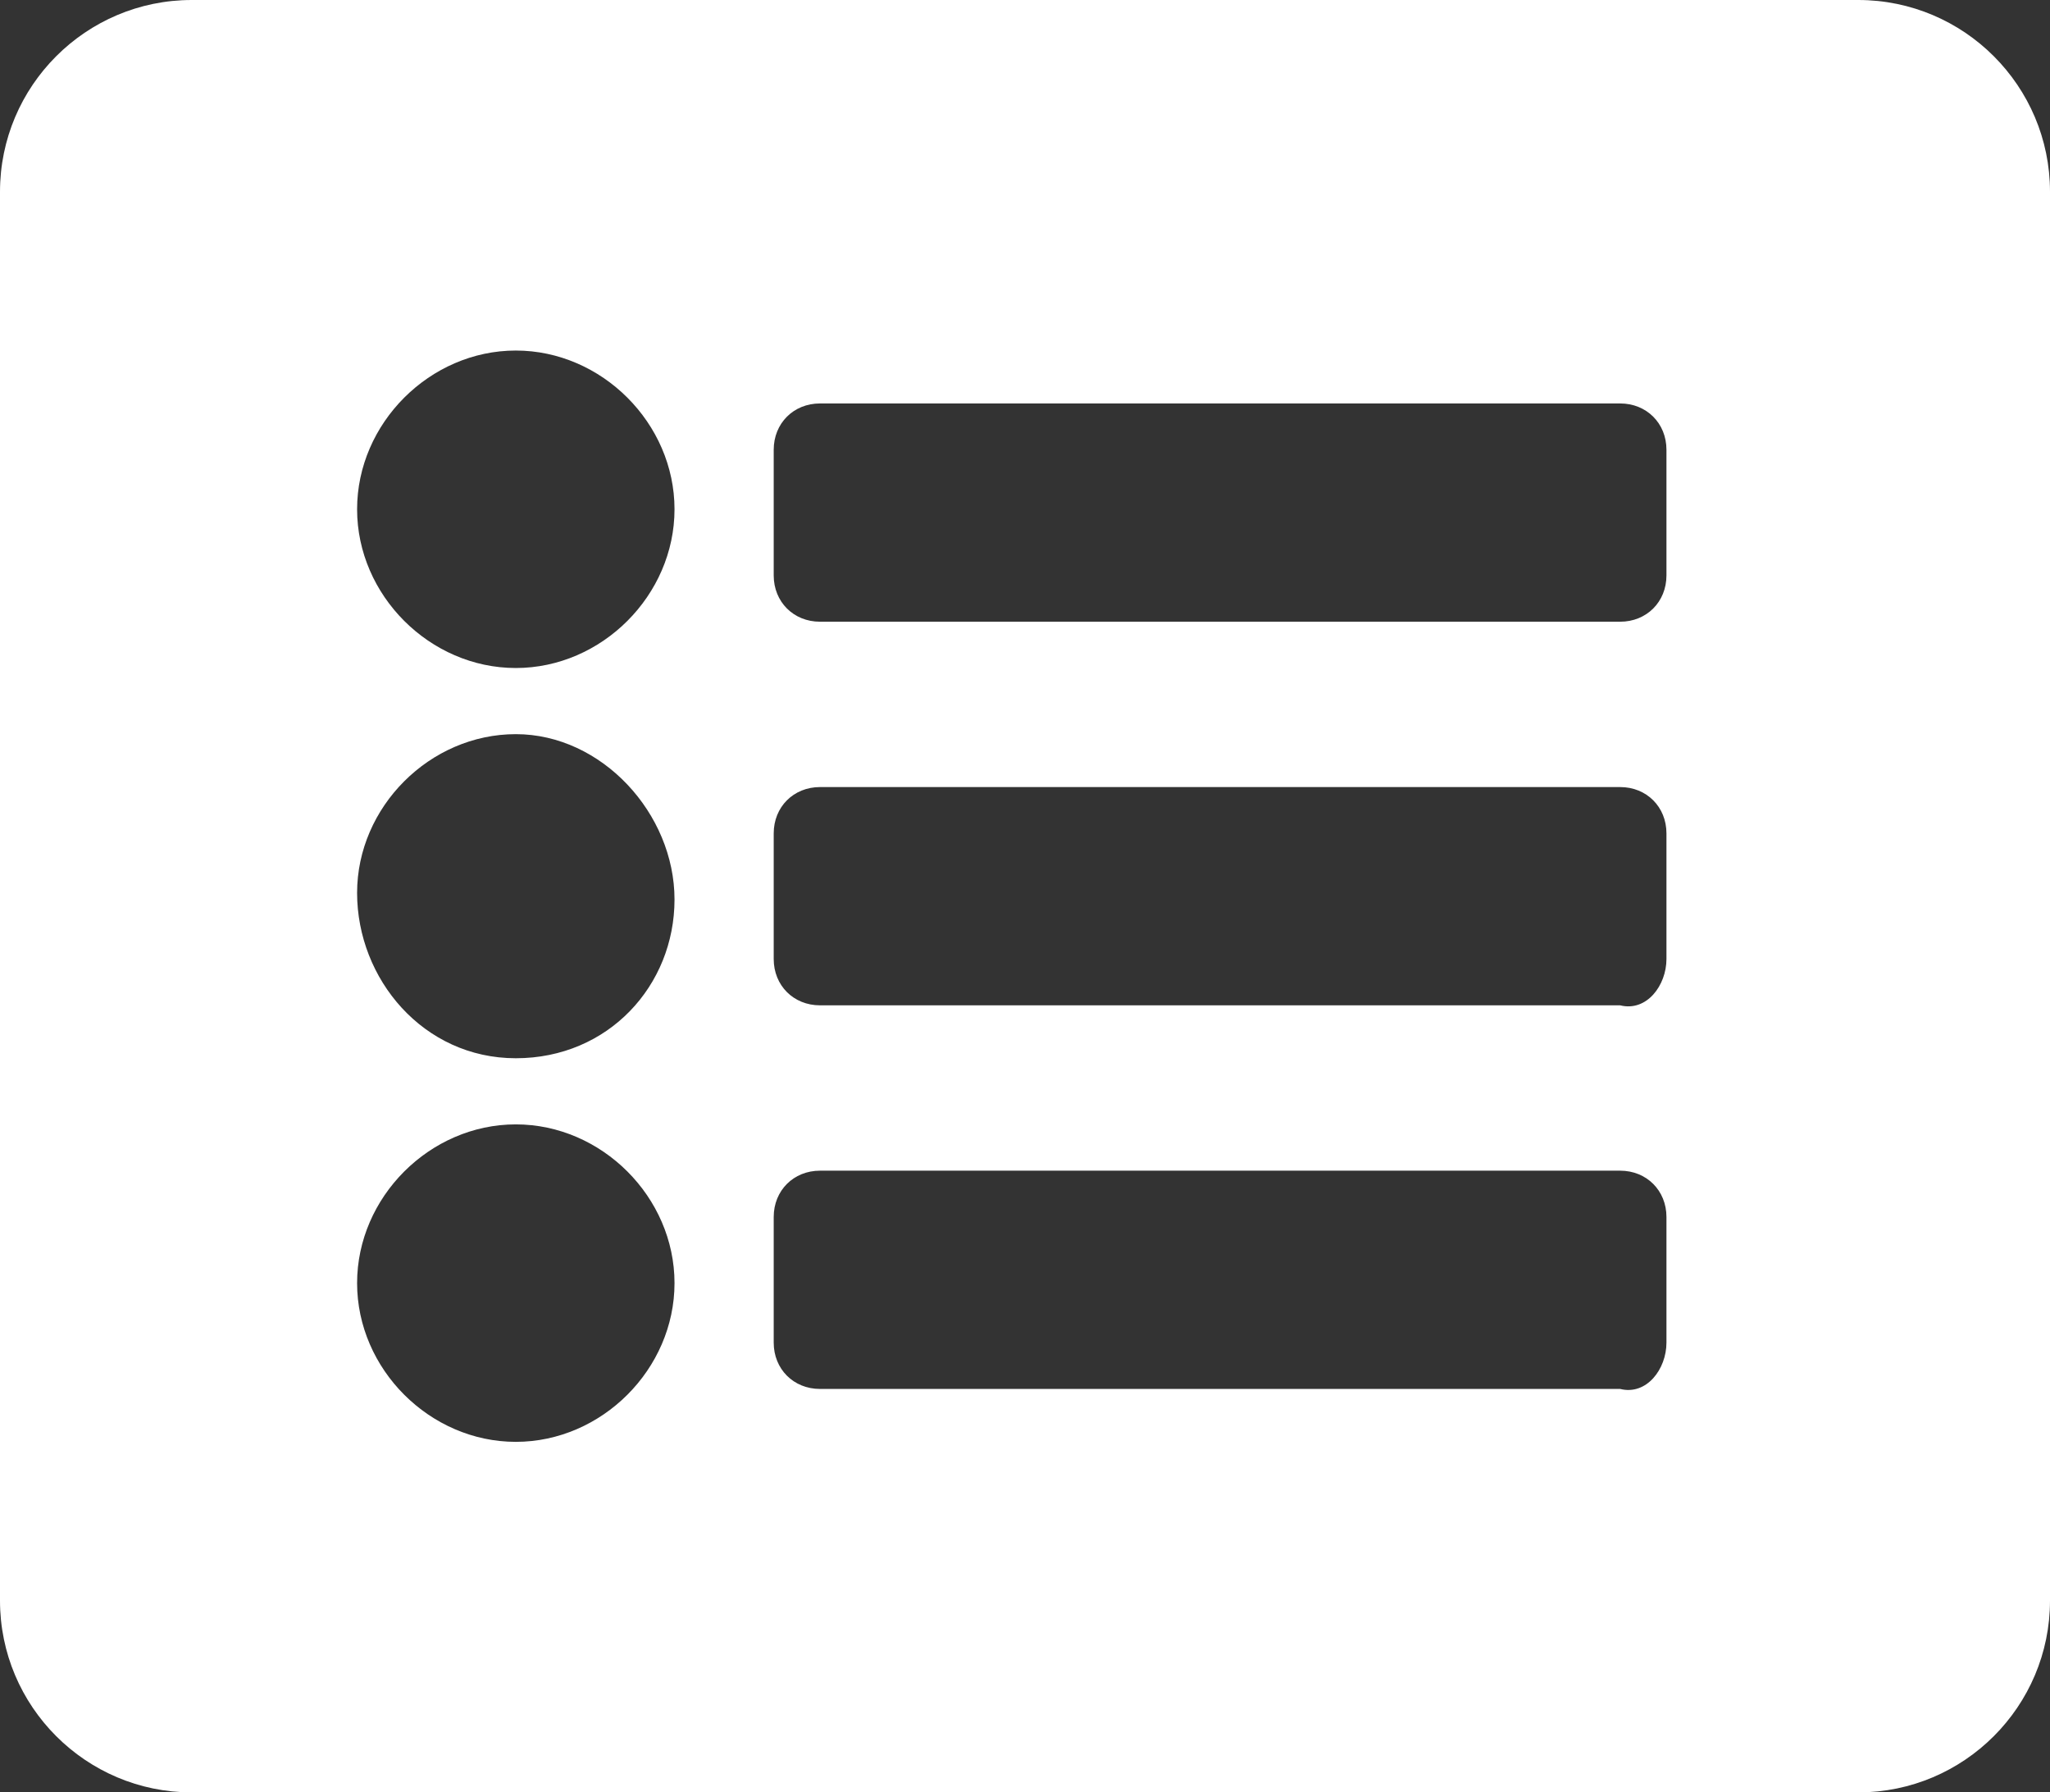<?xml version="1.0" encoding="utf-8"?>
<!-- Generator: Adobe Illustrator 25.1.0, SVG Export Plug-In . SVG Version: 6.00 Build 0)  -->
<svg version="1.1" id="Capa_1" focusable="false" xmlns="http://www.w3.org/2000/svg" xmlns:xlink="http://www.w3.org/1999/xlink"
	 x="0px" y="0px" width="31px" height="27.1px" viewBox="0 0 31 27.1" style="enable-background:new 0 0 31 27.1;"
	 xml:space="preserve">
<rect x="0" y="0" width="31" height="27.1" fill="#333333" stroke="none"/>
<style type="text/css">
	.st0{fill:#FFFFFF;}
</style>
<path class="st0" d="M28.1,27.1H2.9c-1.6,0-2.9-1.3-2.9-2.9V2.9C0,1.3,1.3,0,2.9,0h25.2C29.7,0,31,1.3,31,2.9v21.3
	C31,25.8,29.7,27.1,28.1,27.1z M7.8,5.3c-1.3,0-2.4,1.1-2.4,2.4s1.1,2.4,2.4,2.4s2.4-1.1,2.4-2.4S9.1,5.3,7.8,5.3z M7.8,11.1
	c-1.3,0-2.4,1.1-2.4,2.4S6.4,16,7.8,16s2.4-1.1,2.4-2.4S9.1,11.1,7.8,11.1z M7.8,17c-1.3,0-2.4,1.1-2.4,2.4s1.1,2.4,2.4,2.4
	s2.4-1.1,2.4-2.4S9.1,17,7.8,17z M25.2,8.7V6.8c0-0.4-0.3-0.7-0.7-0.7H12.4c-0.4,0-0.7,0.3-0.7,0.7v1.9c0,0.4,0.3,0.7,0.7,0.7h12.1
	C24.9,9.4,25.2,9.1,25.2,8.7z M25.2,14.5v-1.9c0-0.4-0.3-0.7-0.7-0.7H12.4c-0.4,0-0.7,0.3-0.7,0.7v1.9c0,0.4,0.3,0.7,0.7,0.7h12.1
	C24.9,15.3,25.2,14.9,25.2,14.5z M25.2,20.3v-1.9c0-0.4-0.3-0.7-0.7-0.7H12.4c-0.4,0-0.7,0.3-0.7,0.7v1.9c0,0.4,0.3,0.7,0.7,0.7
	h12.1C24.9,21.1,25.2,20.7,25.2,20.3z"/>
</svg>

